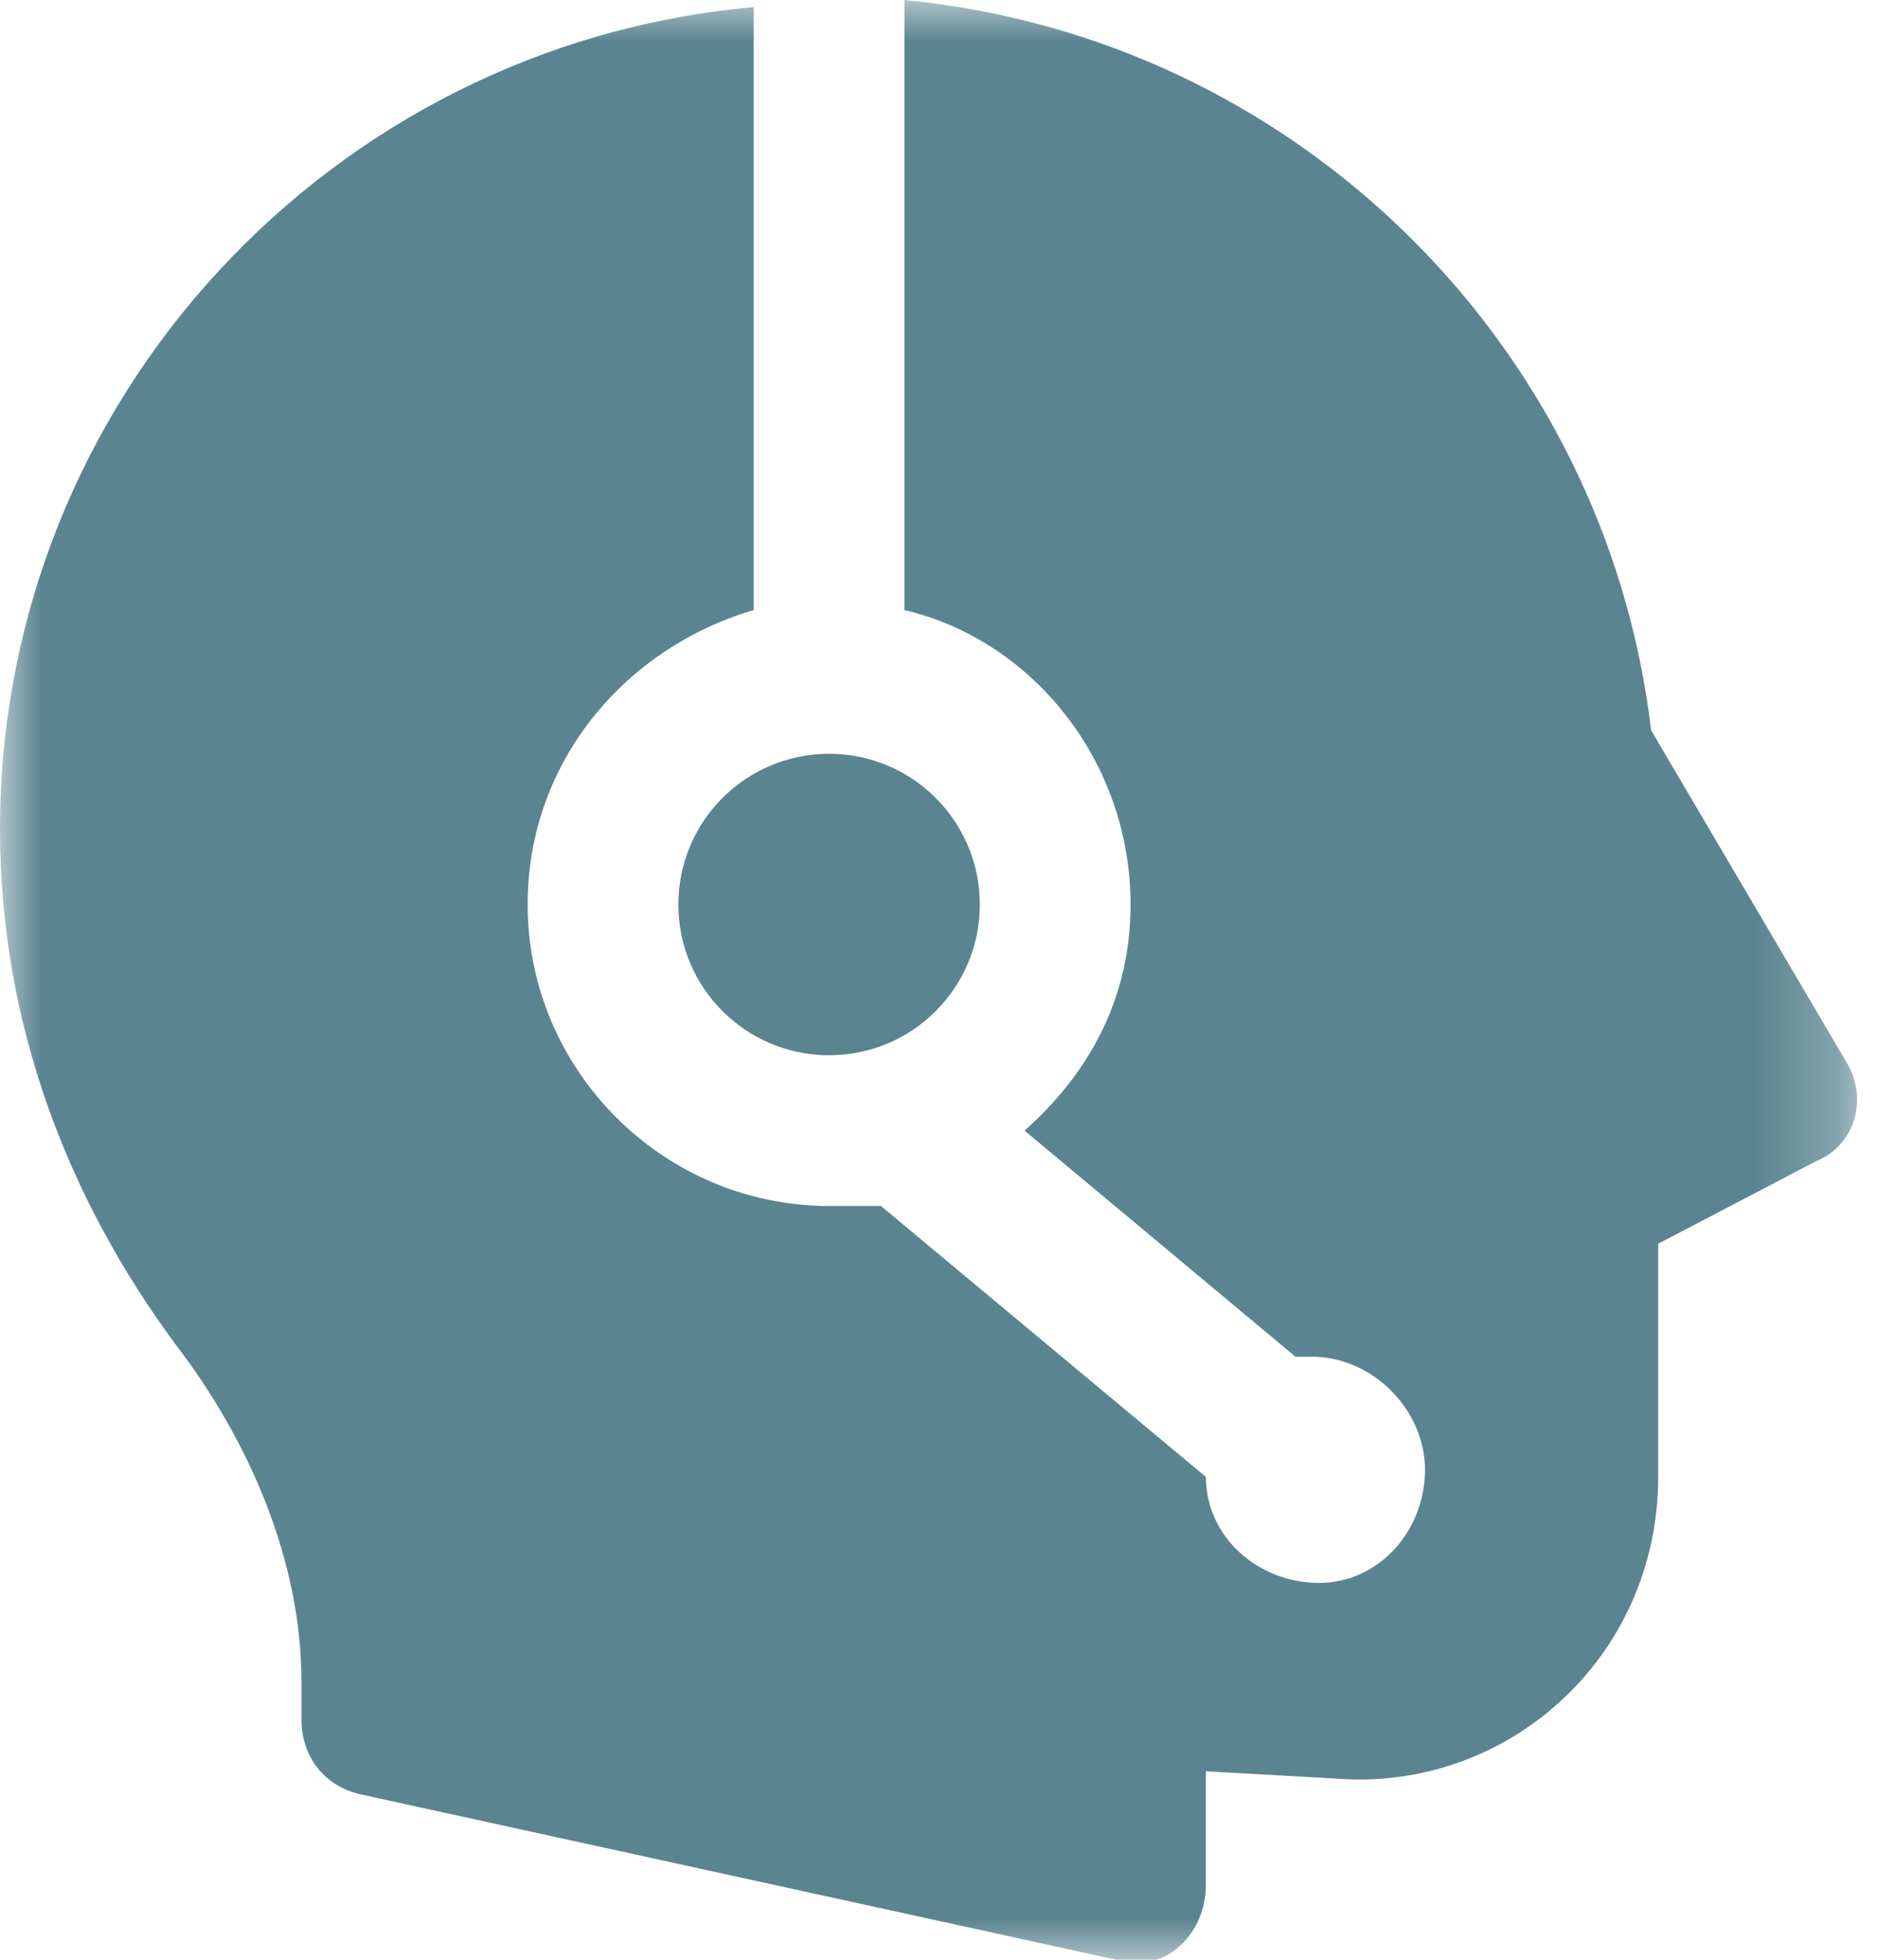 <?xml version="1.0" encoding="UTF-8" standalone="no"?>
<svg width="23px" height="24px" viewBox="0 0 23 24" version="1.1" xmlns="http://www.w3.org/2000/svg" xmlns:xlink="http://www.w3.org/1999/xlink">
    <!-- Generator: Sketch 39.1 (31720) - http://www.bohemiancoding.com/sketch -->
    <title>Customer Support</title>
    <desc>Created with Sketch.</desc>
    <defs>
        <polygon id="path-1" points="22.745 24 0 24 0 12 0 0 22.745 0"></polygon>
    </defs>
    <g id="Page-1" stroke="none" stroke-width="1" fill="none" fill-rule="evenodd">
        <g id="iPad-Pro-Portrait" transform="translate(-205, -1036)">
            <g id="Customer-Support" transform="translate(205, 1036)">
                <mask id="mask-2" fill="white">
                    <use xlink:href="#path-1"></use>
                </mask>
                <g id="Clip-2"></g>
                <path d="M11.077,0 L11.077,7.471 C12.645,7.839 13.846,9.325 13.846,11.077 C13.846,12.184 13.377,13.107 12.548,13.846 L15.866,16.615 L16.067,16.615 C16.806,16.615 17.452,17.261 17.452,18 C17.452,18.739 16.893,19.385 16.154,19.385 C15.414,19.385 14.769,18.826 14.769,18.087 L10.789,14.769 L10.154,14.769 C8.124,14.769 6.462,13.107 6.462,11.077 C6.462,9.325 7.662,7.933 9.231,7.471 L9.231,0.087 C4.06,0.548 0,4.893 0,10.154 C0,12.556 0.844,14.69 2.134,16.442 C3.057,17.643 3.692,19.118 3.692,20.596 L3.692,21.057 C3.692,21.519 3.98,21.887 4.442,21.98 L13.673,24 C14.228,24.184 14.769,23.722 14.769,23.077 L14.769,21.692 L16.327,21.779 C18.45,21.963 20.308,20.3 20.308,18.087 L20.308,15.231 L22.241,14.221 C22.702,14.037 22.893,13.471 22.615,13.01 L20.221,8.943 C19.666,4.233 15.876,0.462 11.077,0 L11.077,0 Z M10.154,9.231 C9.134,9.231 8.308,10.057 8.308,11.077 C8.308,12.097 9.134,12.923 10.154,12.923 C11.174,12.923 12,12.097 12,11.077 C12,10.057 11.174,9.231 10.154,9.231 L10.154,9.231 Z" id="Fill-1" fill="#5B8491" mask="url(#mask-2)"></path>
            </g>
        </g>
    </g>
</svg>